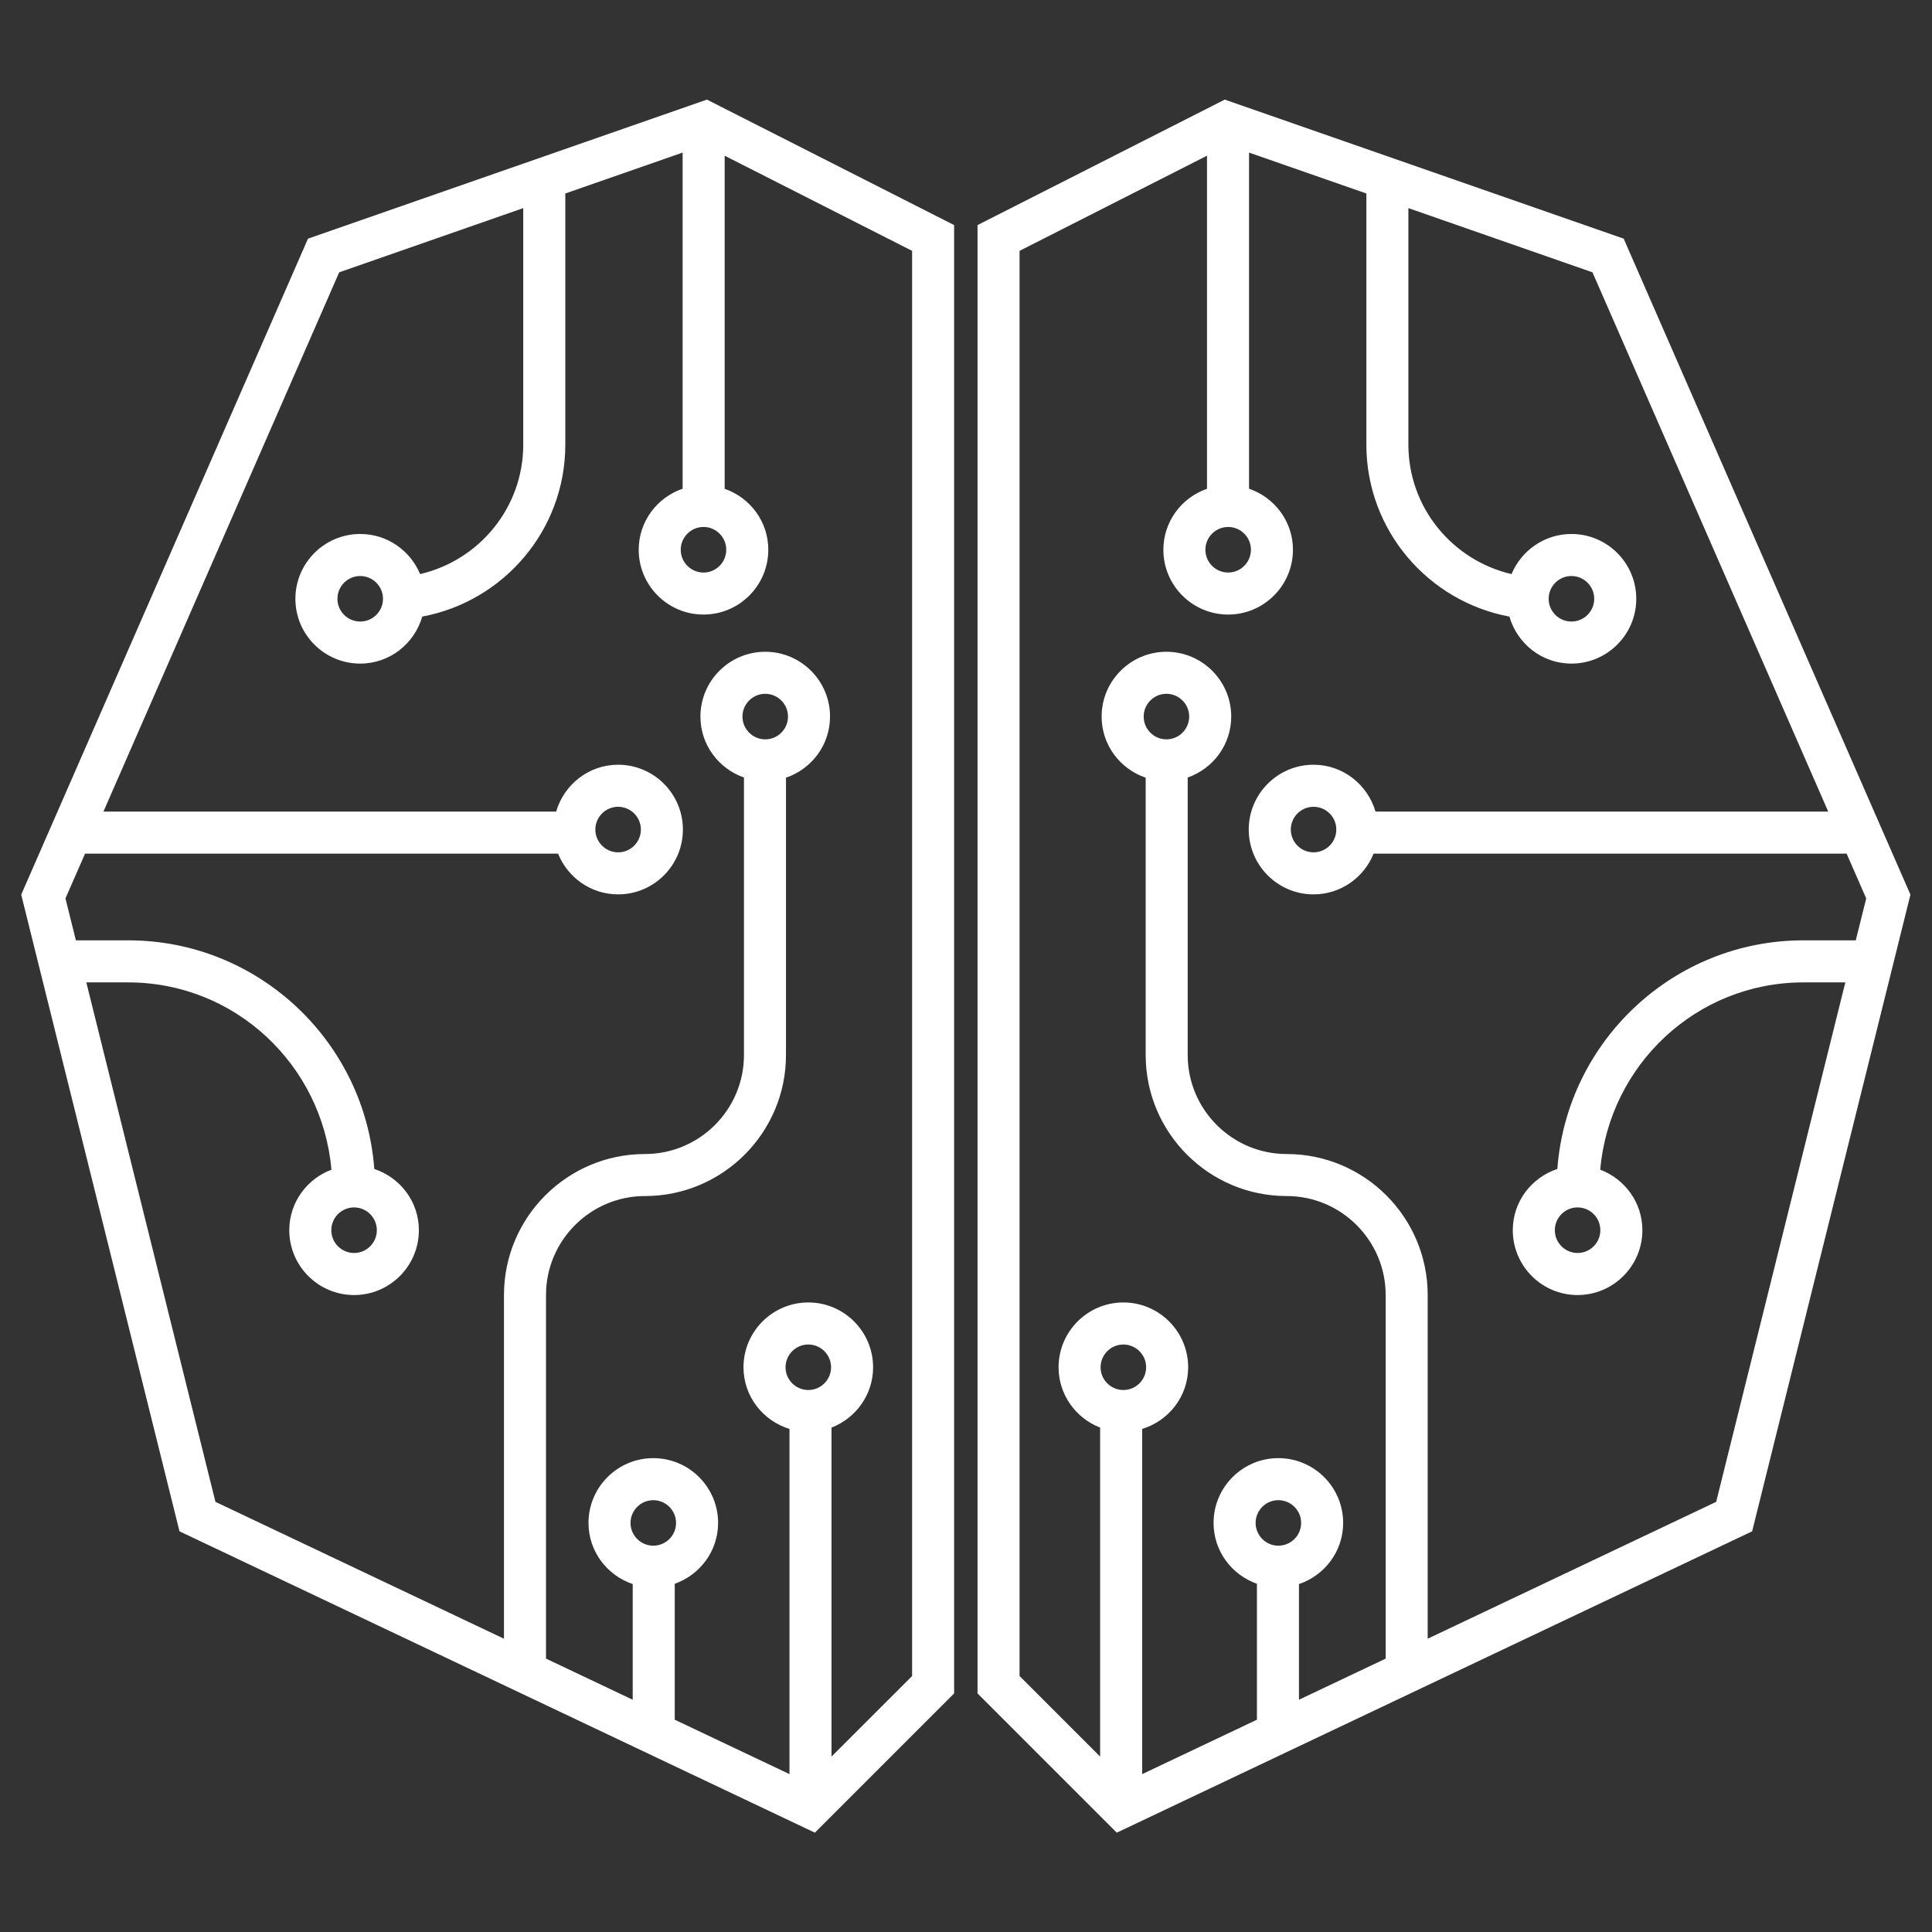 <svg xmlns="http://www.w3.org/2000/svg" xmlns:xlink="http://www.w3.org/1999/xlink" width="500" zoomAndPan="magnify" viewBox="0 0 375 375" height="500" preserveAspectRatio="xMidYMid meet" version="1.0"><rect x="0" y="0" width="375" height="375" fill="#333333" stroke="none"/><defs><clipPath id="0b1c7eef69"><path d="M 4 19.309 L 186 19.309 L 186 356 L 4 356 Z M 4 19.309 " clip-rule="nonzero"/></clipPath><clipPath id="7030a8a8a9"><path d="M 189 19.309 L 371 19.309 L 371 356 L 189 356 Z M 189 19.309 " clip-rule="nonzero"/></clipPath></defs><g clip-path="url(#0b1c7eef69)"><path fill="#ffffff" d="M 140.965 106.707 C 140.965 109.145 138.98 111.129 136.551 111.129 C 134.113 111.129 132.129 109.145 132.129 106.707 C 132.129 104.27 134.113 102.285 136.551 102.285 C 138.98 102.285 140.965 104.27 140.965 106.707 Z M 74.34 116.23 C 74.34 118.656 72.355 120.641 69.918 120.641 C 67.477 120.641 65.496 118.656 65.496 116.23 C 65.496 113.789 67.477 111.805 69.918 111.805 C 72.355 111.805 74.34 113.789 74.34 116.23 Z M 115.555 161.016 C 115.555 158.578 117.543 156.598 119.98 156.598 C 122.406 156.598 124.395 158.578 124.395 161.016 C 124.395 163.453 122.406 165.438 119.98 165.438 C 117.543 165.438 115.555 163.453 115.555 161.016 Z M 68.727 234.359 C 71.16 234.359 73.145 236.344 73.145 238.781 C 73.145 241.223 71.16 243.203 68.727 243.203 C 66.293 243.203 64.305 241.223 64.305 238.781 C 64.305 236.344 66.293 234.359 68.727 234.359 Z M 144.113 139.086 C 144.113 136.652 146.098 134.668 148.535 134.668 C 150.969 134.668 152.949 136.652 152.949 139.086 C 152.949 141.523 150.969 143.508 148.535 143.508 C 146.098 143.508 144.113 141.523 144.113 139.086 Z M 140.656 30.223 L 177.039 48.691 L 177.039 325.312 L 161.395 340.953 L 161.395 277.094 C 166.105 275.277 169.469 270.723 169.469 265.391 C 169.469 258.449 163.824 252.805 156.895 252.805 C 149.953 252.805 144.312 258.449 144.312 265.391 C 144.312 271.035 148.09 275.777 153.238 277.355 L 153.238 344.355 L 130.965 333.793 L 130.965 307.41 C 135.852 305.68 139.383 301.07 139.383 295.598 C 139.383 288.66 133.742 283.023 126.805 283.023 C 119.867 283.023 114.227 288.66 114.227 295.598 C 114.227 301.133 117.836 305.785 122.809 307.465 L 122.809 329.918 L 105.98 321.938 L 105.98 251.367 C 105.98 240.777 114.602 232.152 125.188 232.152 C 140.281 232.152 152.559 219.875 152.559 204.785 L 152.559 150.949 C 157.516 149.262 161.109 144.613 161.109 139.086 C 161.109 132.145 155.469 126.508 148.535 126.508 C 141.598 126.508 135.953 132.145 135.953 139.086 C 135.953 144.57 139.5 149.203 144.402 150.914 L 144.402 204.785 C 144.402 215.375 135.777 223.996 125.188 223.996 C 110.098 223.996 97.82 236.27 97.82 251.367 L 97.82 318.074 L 41.82 291.508 L 16.754 190.684 L 24.898 190.684 C 45.664 190.684 62.562 206.723 64.332 227.035 C 59.566 228.832 56.148 233.395 56.148 238.781 C 56.148 245.723 61.789 251.367 68.727 251.367 C 75.66 251.367 81.305 245.723 81.305 238.781 C 81.305 233.219 77.652 228.551 72.648 226.895 C 70.82 202.125 50.125 182.52 24.898 182.52 L 14.73 182.52 L 12.707 174.383 L 16.508 165.695 L 108.324 165.695 C 110.18 170.316 114.695 173.598 119.98 173.598 C 126.91 173.598 132.551 167.961 132.551 161.016 C 132.551 154.074 126.91 148.434 119.98 148.434 C 114.258 148.434 109.469 152.301 107.949 157.531 L 20.078 157.531 L 65.836 52.859 L 101.562 40.395 L 101.562 86.309 C 101.562 98.543 92.984 108.781 81.543 111.43 C 79.645 106.867 75.16 103.645 69.918 103.645 C 62.977 103.645 57.336 109.289 57.336 116.23 C 57.336 123.164 62.977 128.805 69.918 128.805 C 75.656 128.805 80.441 124.93 81.957 119.68 C 97.73 116.738 109.727 102.918 109.727 86.309 L 109.727 37.555 L 132.496 29.617 L 132.496 94.859 C 127.555 96.555 123.973 101.195 123.973 106.707 C 123.973 113.645 129.613 119.285 136.551 119.285 C 143.484 119.285 149.125 113.645 149.125 106.707 C 149.125 101.211 145.57 96.578 140.656 94.875 Z M 156.895 269.801 C 154.457 269.801 152.473 267.816 152.473 265.391 C 152.473 262.949 154.457 260.969 156.895 260.969 C 159.324 260.969 161.309 262.949 161.309 265.391 C 161.309 267.816 159.324 269.801 156.895 269.801 Z M 126.805 300.016 C 124.371 300.016 122.383 298.031 122.383 295.598 C 122.383 293.168 124.371 291.184 126.805 291.184 C 129.238 291.184 131.223 293.168 131.223 295.598 C 131.223 298.031 129.238 300.016 126.805 300.016 Z M 59.781 46.324 L 4.117 173.652 L 34.84 297.23 L 158.168 355.719 L 185.195 328.691 L 185.195 43.688 L 137.215 19.332 L 59.781 46.324 " fill-opacity="1" fill-rule="nonzero"/></g><g clip-path="url(#7030a8a8a9)"><path fill="#ffffff" d="M 259.379 161.016 C 259.379 163.453 257.391 165.438 254.957 165.438 C 252.523 165.438 250.543 163.453 250.543 161.016 C 250.543 158.578 252.523 156.598 254.957 156.598 C 257.391 156.598 259.379 158.578 259.379 161.016 Z M 300.594 116.23 C 300.594 113.789 302.574 111.805 305.016 111.805 C 307.453 111.805 309.438 113.789 309.438 116.23 C 309.438 118.656 307.453 120.641 305.016 120.641 C 302.574 120.641 300.594 118.656 300.594 116.23 Z M 226.398 143.508 C 223.969 143.508 221.988 141.523 221.988 139.086 C 221.988 136.652 223.969 134.668 226.398 134.668 C 228.836 134.668 230.82 136.652 230.82 139.086 C 230.82 141.523 228.836 143.508 226.398 143.508 Z M 310.625 238.781 C 310.625 241.223 308.641 243.203 306.203 243.203 C 303.773 243.203 301.793 241.223 301.793 238.781 C 301.793 236.344 303.773 234.359 306.203 234.359 C 308.641 234.359 310.625 236.344 310.625 238.781 Z M 302.281 226.895 C 297.277 228.551 293.629 233.219 293.629 238.781 C 293.629 245.723 299.273 251.367 306.203 251.367 C 313.141 251.367 318.785 245.723 318.785 238.781 C 318.785 233.395 315.367 228.832 310.602 227.035 C 312.375 206.723 329.273 190.684 350.031 190.684 L 358.176 190.684 L 333.109 291.508 L 277.113 318.074 L 277.113 251.367 C 277.113 236.27 264.836 223.996 249.746 223.996 C 239.156 223.996 230.531 215.375 230.531 204.785 L 230.531 150.914 C 235.434 149.203 238.98 144.57 238.98 139.086 C 238.98 132.145 233.336 126.508 226.398 126.508 C 219.469 126.508 213.824 132.145 213.824 139.086 C 213.824 144.613 217.418 149.262 222.375 150.949 L 222.375 204.785 C 222.375 219.875 234.652 232.152 249.746 232.152 C 260.332 232.152 268.957 240.777 268.957 251.367 L 268.957 321.938 L 252.129 329.918 L 252.129 307.465 C 257.098 305.785 260.707 301.133 260.707 295.598 C 260.707 288.66 255.066 283.023 248.125 283.023 C 241.191 283.023 235.551 288.66 235.551 295.598 C 235.551 301.07 239.082 305.68 243.969 307.41 L 243.969 333.793 L 221.699 344.355 L 221.699 277.355 C 226.848 275.777 230.621 271.035 230.621 265.391 C 230.621 258.449 224.984 252.805 218.043 252.805 C 211.109 252.805 205.469 258.449 205.469 265.391 C 205.469 270.723 208.832 275.277 213.535 277.094 L 213.535 340.953 L 197.895 325.312 L 197.895 48.691 L 234.277 30.223 L 234.277 94.875 C 229.363 96.578 225.809 101.211 225.809 106.707 C 225.809 113.645 231.449 119.285 238.383 119.285 C 245.32 119.285 250.961 113.645 250.961 106.707 C 250.961 101.195 247.375 96.555 242.438 94.859 L 242.438 29.617 L 265.211 37.555 L 265.211 86.309 C 265.211 102.918 277.203 116.738 292.977 119.68 C 294.492 124.93 299.277 128.805 305.016 128.805 C 311.957 128.805 317.598 123.164 317.598 116.23 C 317.598 109.289 311.957 103.645 305.016 103.645 C 299.77 103.645 295.289 106.867 293.391 111.43 C 281.949 108.781 273.367 98.543 273.367 86.309 L 273.367 40.395 L 309.098 52.859 L 354.859 157.531 L 266.984 157.531 C 265.461 152.301 260.676 148.434 254.957 148.434 C 248.023 148.434 242.379 154.074 242.379 161.016 C 242.379 167.961 248.023 173.598 254.957 173.598 C 260.238 173.598 264.754 170.316 266.613 165.695 L 358.43 165.695 L 362.23 174.383 L 360.203 182.52 L 350.031 182.52 C 324.809 182.52 304.117 202.125 302.281 226.895 Z M 248.125 300.016 C 245.699 300.016 243.715 298.031 243.715 295.598 C 243.715 293.168 245.699 291.184 248.125 291.184 C 250.566 291.184 252.551 293.168 252.551 295.598 C 252.551 298.031 250.566 300.016 248.125 300.016 Z M 218.043 269.801 C 215.609 269.801 213.625 267.816 213.625 265.391 C 213.625 262.949 215.609 260.969 218.043 260.969 C 220.473 260.969 222.465 262.949 222.465 265.391 C 222.465 267.816 220.473 269.801 218.043 269.801 Z M 238.383 102.285 C 240.82 102.285 242.805 104.27 242.805 106.707 C 242.805 109.145 240.82 111.129 238.383 111.129 C 235.953 111.129 233.965 109.145 233.965 106.707 C 233.965 104.27 235.953 102.285 238.383 102.285 Z M 315.156 46.324 L 237.723 19.332 L 189.738 43.688 L 189.738 328.691 L 216.766 355.719 L 340.09 297.23 L 370.816 173.652 L 315.156 46.324 " fill-opacity="1" fill-rule="nonzero"/></g></svg>